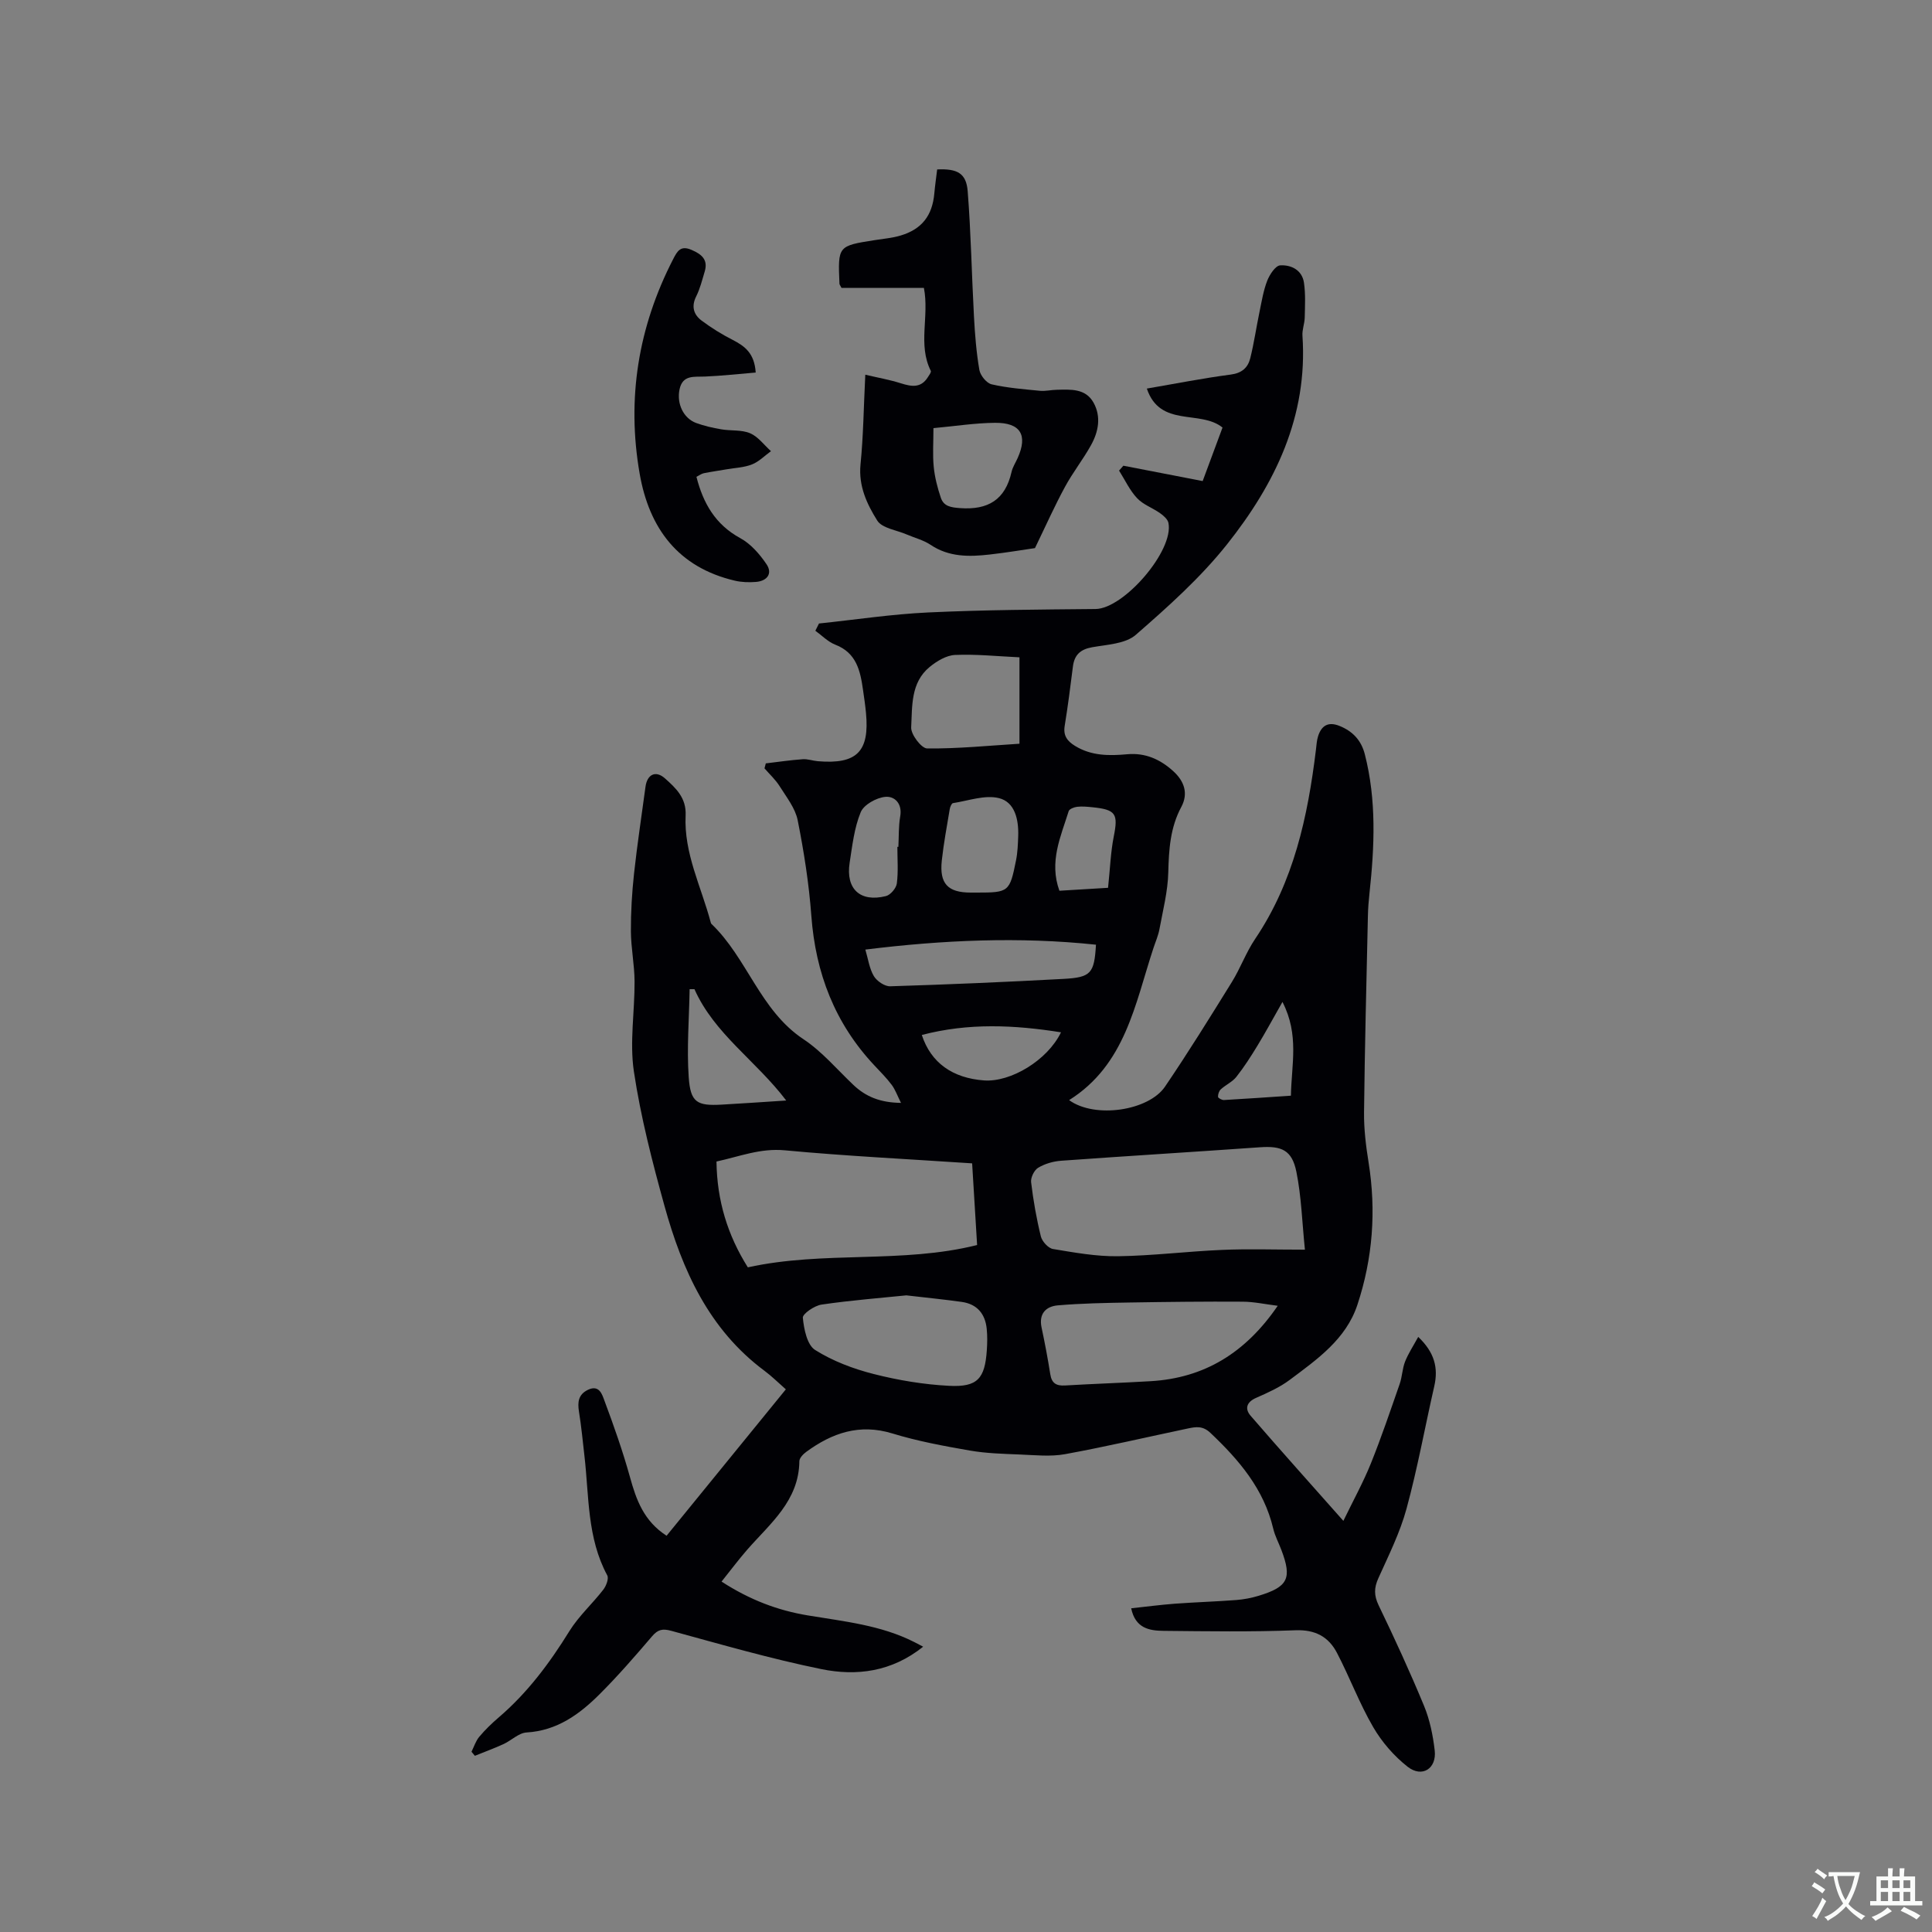 <svg enable-background="new 0 0 400 400" viewBox="0 0 400 400" xmlns="http://www.w3.org/2000/svg"><rect x="0" y="0" width="400" height="400" fill="#808080" stroke="none"/><g fill="#010105"><path d="m191.13 340.93c-6.51 5.22-13.8 6.13-21.09 4.64-10.45-2.13-20.74-5.11-31.04-7.92-1.82-.5-2.78-.3-4 1.13-3.51 4.11-7.06 8.2-10.88 12.01-4.16 4.15-8.8 7.53-15.11 7.9-1.62.1-3.13 1.65-4.75 2.4-1.94.89-3.95 1.62-5.94 2.43-.23-.28-.47-.56-.7-.84.52-1.04.87-2.22 1.6-3.09 1.22-1.46 2.61-2.8 4.05-4.03 5.94-5.09 10.52-11.23 14.62-17.86 1.93-3.11 4.75-5.65 7.01-8.57.6-.77 1.18-2.29.83-2.96-4.2-7.78-3.76-16.4-4.73-24.76-.35-3.05-.64-6.11-1.13-9.14-.32-1.99-.13-3.57 1.87-4.53 2.35-1.12 2.94 1.02 3.39 2.22 1.95 5.22 3.81 10.49 5.3 15.86 1.3 4.71 2.86 9.09 7.58 12.14 8.11-9.95 16.22-19.91 24.69-30.31-1.56-1.37-2.91-2.72-4.42-3.84-11.52-8.57-17.03-20.86-20.7-34.12-2.54-9.17-4.93-18.45-6.34-27.84-.91-6.08.18-12.45.14-18.68-.02-3.45-.74-6.9-.76-10.35-.02-3.98.22-7.99.65-11.95.65-6 1.57-11.97 2.37-17.96.34-2.58 2.1-3.48 4.04-1.75 2.24 2 4.45 4.03 4.27 7.68-.38 7.83 3.26 14.8 5.2 22.14.03.1.06.22.13.29 7.43 7.08 10.07 17.92 19.07 23.89 3.83 2.54 6.92 6.22 10.3 9.43 2.57 2.45 5.56 3.7 9.89 3.75-.77-1.54-1.19-2.75-1.92-3.73-1.08-1.44-2.36-2.72-3.59-4.03-8.18-8.71-12.17-19.1-13.05-30.96-.49-6.64-1.53-13.28-2.83-19.81-.5-2.49-2.31-4.76-3.72-7.01-.85-1.36-2.08-2.49-3.15-3.72.09-.34.18-.69.27-1.03 2.54-.3 5.08-.68 7.63-.86 1.03-.08 2.09.32 3.14.41 8.09.68 10.74-1.99 9.97-10.02-.15-1.58-.38-3.16-.61-4.73-.56-3.95-1.34-7.68-5.75-9.38-1.52-.59-2.76-1.9-4.12-2.88l.75-1.5c7.55-.79 15.08-1.94 22.65-2.29 11.52-.54 23.07-.6 34.61-.71 5.86-.06 16.27-12.1 15.09-17.84-.16-.76-1.02-1.5-1.73-2-1.55-1.1-3.51-1.77-4.76-3.11-1.53-1.63-2.51-3.78-3.73-5.71.3-.34.59-.67.89-1.01 5.42 1.05 10.84 2.1 16.42 3.18 1.42-3.83 2.77-7.48 4.11-11.08-4.63-3.75-12.92.09-15.67-8.07 5.96-1.02 11.64-2.15 17.38-2.9 2.3-.3 3.54-1.43 4.03-3.37.79-3.17 1.25-6.42 1.92-9.62.45-2.17.8-4.4 1.6-6.45.5-1.27 1.7-3.11 2.68-3.17 2.26-.14 4.53.96 4.92 3.58.35 2.37.21 4.82.16 7.23-.03 1.26-.56 2.53-.47 3.77 1.14 16.69-5.68 30.67-15.61 43.17-5.49 6.91-12.21 12.92-18.89 18.74-2.14 1.87-5.92 2.02-9.02 2.57-2.49.44-3.71 1.6-4.01 4.04-.51 4.1-1.04 8.2-1.7 12.27-.33 2.02.56 3.15 2.16 4.13 3.38 2.07 7.05 2.06 10.78 1.72 3.76-.34 6.84 1.05 9.54 3.5 2.28 2.07 3.17 4.61 1.66 7.42-2.29 4.27-2.57 8.79-2.69 13.52-.09 3.94-1.11 7.87-1.83 11.78-.25 1.34-.82 2.62-1.25 3.93-3.82 11.58-5.79 24.13-17.45 31.46 5.35 3.88 16.46 2.2 19.85-2.79 4.81-7.08 9.32-14.36 13.83-21.64 1.78-2.87 2.94-6.14 4.83-8.94 8-11.86 10.9-25.31 12.59-39.17.12-.95.16-1.93.45-2.82.7-2.18 2.08-3.05 4.4-2.13 2.75 1.1 4.53 2.98 5.27 5.88 2.44 9.51 2.01 19.12.97 28.74-.17 1.57-.3 3.15-.33 4.73-.3 13.55-.65 27.1-.8 40.66-.04 3.46.39 6.96.94 10.38 1.61 10.04.86 19.89-2.32 29.49-2.36 7.12-8.32 11.27-13.98 15.51-2.09 1.57-4.57 2.68-6.98 3.74-2.01.88-2.38 2.27-1.15 3.7 6.14 7.11 12.41 14.09 19.21 21.77 2.09-4.32 4.13-8.01 5.69-11.88 2.18-5.41 4.05-10.96 5.97-16.47.52-1.49.54-3.15 1.11-4.61.67-1.69 1.69-3.23 2.73-5.13 3.34 3.18 4.2 6.37 3.32 10.21-1.93 8.46-3.47 17.02-5.75 25.38-1.35 4.95-3.7 9.65-5.82 14.36-.91 2.01-.93 3.57.05 5.62 3.31 6.86 6.5 13.8 9.41 20.84 1.19 2.89 1.84 6.09 2.2 9.2.44 3.77-2.61 5.73-5.6 3.39-2.82-2.21-5.34-5.12-7.14-8.22-2.86-4.91-4.86-10.32-7.5-15.37-1.73-3.31-4.48-4.83-8.58-4.67-9.1.35-18.22.21-27.33.12-2.9-.03-5.83-.51-6.69-4.67 3.05-.33 6.03-.72 9.03-.95 4.23-.31 8.46-.44 12.69-.76 1.57-.12 3.16-.42 4.67-.88 6.09-1.85 6.93-3.6 4.72-9.45-.56-1.49-1.34-2.92-1.7-4.45-1.94-8.21-7.08-14.22-13.01-19.83-1.57-1.49-2.97-1.26-4.61-.92-8.5 1.79-16.96 3.77-25.49 5.33-3.02.55-6.24.19-9.35.07-3.46-.14-6.96-.23-10.36-.82-5.39-.94-10.82-1.94-16.04-3.54-6.8-2.08-12.46-.11-17.82 3.81-.63.46-1.42 1.27-1.43 1.93-.09 8.21-6.04 12.89-10.79 18.32-1.77 2.03-3.39 4.2-5.32 6.61 5.88 3.81 11.66 5.97 17.84 7 7.52 1.25 15.14 2.01 22.08 5.53.47.24.93.48 1.82.95zm79.04-82.2c-.59-5.72-.73-11.01-1.77-16.13-.91-4.49-3.05-5.39-7.55-5.07-13.72.97-27.44 1.8-41.16 2.79-1.63.12-3.37.62-4.75 1.45-.82.49-1.57 2.03-1.46 2.99.45 3.77 1.11 7.54 2.02 11.23.26 1.04 1.52 2.43 2.5 2.6 4.45.74 8.98 1.56 13.47 1.5 7.18-.1 14.35-1.01 21.53-1.31 5.39-.24 10.8-.05 17.17-.05zm-115.34 3.66c15.77-3.47 31.9-.72 47.47-4.62-.36-5.94-.71-11.69-1.03-16.91-13.28-.89-26.06-1.51-38.78-2.7-5.1-.48-9.45 1.31-14.15 2.32.1 8.13 2.32 15.28 6.49 21.91zm109.71 7.96c-2.59-.32-4.92-.84-7.24-.85-7.81-.05-15.62.04-23.43.17-4.95.08-9.92.17-14.85.59-2.48.21-3.99 1.74-3.37 4.61.68 3.2 1.29 6.42 1.8 9.65.29 1.86 1.23 2.43 3.03 2.33 5.91-.35 11.83-.54 17.74-.89 11.12-.65 19.65-5.86 26.32-15.61zm-76.89-2.16c-5.17.53-11.39 1.01-17.55 1.91-1.47.21-3.96 1.92-3.88 2.73.22 2.34.88 5.61 2.53 6.66 3.65 2.3 7.9 3.91 12.12 4.98 5.1 1.3 10.39 2.18 15.64 2.45 5.88.3 7.4-1.5 7.8-7.36.1-1.47.13-2.97-.02-4.44-.31-3.1-1.99-5.12-5.15-5.57-3.45-.49-6.92-.83-11.49-1.36zm23.42-132.1c-4.53-.21-8.95-.68-13.33-.49-1.81.08-3.8 1.28-5.28 2.5-3.93 3.23-3.58 8.11-3.81 12.49-.08 1.47 2.12 4.35 3.3 4.37 6.38.06 12.76-.58 19.12-.98 0-6.2 0-11.88 0-17.89zm-31.91 60.51c.58 1.94.83 3.92 1.76 5.49.62 1.04 2.25 2.15 3.39 2.11 11.96-.37 23.92-.88 35.87-1.53 5.74-.31 6.37-1.16 6.73-7.08-15.85-1.68-31.65-.98-47.75 1.01zm23.08-11.8c6.61 0 6.81-.12 8.12-6.69.33-1.64.39-3.35.45-5.03.11-3.36-.67-7.03-4-7.84-2.92-.71-6.33.55-9.51 1.04-.29.04-.6.8-.67 1.26-.59 3.53-1.25 7.06-1.64 10.61-.52 4.8 1.24 6.65 5.99 6.65zm-58.46 20c-.33 0-.67 0-1 0-.1 6.07-.61 12.17-.19 18.2.36 5.27 1.72 5.99 6.85 5.7 4.33-.24 8.66-.55 13.34-.85-6.26-8.25-14.88-13.79-19-23.05zm47.07 9.48c1.89 5.77 6.37 8.93 12.89 9.41 5.52.4 13.13-4.17 15.93-9.96-9.71-1.54-19.15-1.98-28.82.55zm38.56-30.47c.42-3.92.53-7.32 1.18-10.61.94-4.7.46-5.58-4.43-6.07-1.05-.11-2.12-.21-3.16-.09-.62.07-1.6.45-1.74.9-1.64 5.26-4.1 10.47-1.92 16.48 3.44-.21 6.77-.41 10.07-.61zm-43.62-8.48h.21c.11-2.11.02-4.25.38-6.31.47-2.68-1.19-4.23-3.1-4.04-1.84.18-4.44 1.62-5.08 3.18-1.34 3.25-1.74 6.92-2.29 10.46-.84 5.43 2.17 8.23 7.5 6.91.95-.23 2.14-1.63 2.27-2.62.32-2.49.11-5.05.11-7.58zm79.73 32.11c-2 3.52-3.53 6.35-5.2 9.09-1.35 2.21-2.75 4.41-4.35 6.43-.83 1.05-2.2 1.64-3.21 2.57-.38.34-.61 1.05-.58 1.56.02.26.81.68 1.22.66 4.61-.26 9.21-.59 13.87-.9.11-6.45 1.76-12.59-1.75-19.41z"/><path d="m214.28 113.48c-2.5.36-5.93.94-9.39 1.33-4.24.48-8.42.55-12.24-2.02-1.47-.98-3.29-1.43-4.94-2.14-2.1-.91-5.09-1.28-6.09-2.88-2.13-3.4-3.9-7.15-3.46-11.61.59-5.88.65-11.82.99-18.58 2.64.62 5.04 1.04 7.34 1.77 2.19.69 4.14 1.05 5.59-1.22.27-.43.77-1.07.63-1.35-2.73-5.44-.27-11.29-1.43-17.18-5.69 0-11.46 0-17.06 0-.25-.51-.42-.68-.42-.87-.33-7.82-.33-7.82 7.34-9.02 1.78-.28 3.59-.43 5.3-.94 4.42-1.31 6.59-4.14 7-8.71.15-1.67.39-3.34.59-4.98 4.19-.19 6.02.78 6.32 4.51.68 8.64.83 17.31 1.3 25.97.2 3.69.49 7.4 1.12 11.04.2 1.14 1.48 2.72 2.53 2.97 3.26.75 6.65 1.01 10 1.34 1.14.11 2.32-.19 3.48-.21 2.87-.06 5.97-.32 7.63 2.67 1.62 2.92 1.01 6.03-.53 8.8-1.64 2.96-3.77 5.64-5.38 8.62-2.12 3.89-3.93 7.96-6.22 12.69zm-21.02-24.84c0 2.98-.19 5.52.06 8.02.21 2.15.77 4.31 1.46 6.37.6 1.8 2.06 2.03 4 2.17 5.79.42 9.35-1.73 10.65-7.49.23-1.01.84-1.93 1.27-2.89 2.12-4.73.61-7.32-4.67-7.28-4.1.03-8.19.68-12.77 1.1z"/><path d="m156.46 77.13c-3.52.29-7 .68-10.49.83-2.24.1-4.64-.41-5.28 2.66-.62 2.98.82 5.99 3.45 6.96 1.67.61 3.45 1.01 5.21 1.31 1.98.34 4.17.05 5.95.81 1.66.71 2.9 2.43 4.32 3.71-1.3.94-2.48 2.17-3.92 2.74-1.64.65-3.51.71-5.28 1.02-1.56.27-3.14.49-4.69.8-.49.1-.93.44-1.54.75 1.4 5.49 3.91 9.88 9.08 12.7 2.17 1.18 4.02 3.31 5.43 5.4 1.31 1.94.11 3.47-2.17 3.66-1.45.12-2.99.07-4.4-.26-11.75-2.76-17.74-10.86-19.7-22.18-2.7-15.52-.29-30.35 6.94-44.39.86-1.67 1.54-2.89 3.79-1.92 2.13.91 3.49 2.04 2.73 4.53-.52 1.72-.95 3.51-1.75 5.1-1.06 2.11-.52 3.79 1.14 5.03 2.01 1.5 4.17 2.84 6.41 3.98 2.48 1.28 4.51 2.73 4.77 6.76z"/></g><path d="m377.9 391.2c-.2.3-.4.5-.6.8-.7-.6-1.4-1-2.2-1.5.2-.3.4-.5.5-.8.6.4 1.4.8 2.3 1.5zm-1.8 6.1c-.2-.2-.5-.4-.9-.6.4-.6.8-1.2 1.2-1.9s.7-1.3.9-1.9c.3.3.5.5.8.7-.7 1.3-1.4 2.6-2 3.7zm2.2-9c-.3.3-.5.5-.6.8-.6-.6-1.3-1.1-2-1.5.3-.3.5-.5.6-.7.6.5 1.3.9 2 1.4zm.3.2v-.9h2 4.5c-.3 1.3-.6 2.5-1 3.6s-.9 2.1-1.4 3c.4.5 1 1 1.6 1.4s1.2.8 1.9 1.1c-.3.2-.5.4-.8.8-.4-.3-1-.7-1.6-1.2s-1.2-1.1-1.6-1.6c-.5.6-1.1 1.1-1.7 1.6s-1.4.9-2.1 1.4c-.1-.3-.3-.5-.7-.8.6-.2 1.2-.5 1.9-1s1.4-1.1 2-1.8c-.5-.8-.9-1.6-1.2-2.5s-.6-2-.8-3.2c-.4.1-.7.1-1 .1zm2.5 2.7c.3 1 .7 1.7 1 2.2.3-.5.6-1.1 1-2s.6-1.9.9-3h-3.2-.4c.1.9.3 1.8.7 2.8z" fill="#fafbfa"/><path d="m396.5 388.5v1.5 3.6h1.5v.9c-.4 0-1 0-1.7 0h-7.9c-.5 0-.9 0-1.2 0v-.9h1.3v-3.5c0-.7 0-1.2 0-1.6h2.4c0-.8 0-1.4 0-1.7h1c0 .3-.1.8-.1 1.7h1.5c0-.8 0-1.4 0-1.7h1c0 .3-.1.9-.1 1.7zm-8.2 9.2c-.2-.3-.5-.5-.8-.8.8-.3 1.4-.6 1.9-.9s1-.7 1.4-1.1c.3.3.6.5.9.8-1.6 1-2.8 1.6-3.4 2zm2.6-6.8v-1.6h-1.5v1.6zm0 2.7v-1.9h-1.5v1.9zm2.4-2.7v-1.6h-1.5v1.6zm0 2.7v-1.9h-1.5v1.9zm.2 2 .7-.8c.4.2.9.5 1.6.8s1.3.7 1.8 1c-.3.3-.5.5-.8.8-.4-.3-1.5-1-3.3-1.8zm2-4.7v-1.6h-1.4v1.6zm0 2.7v-1.9h-1.4v1.9z" fill="#fafbfa"/></svg>